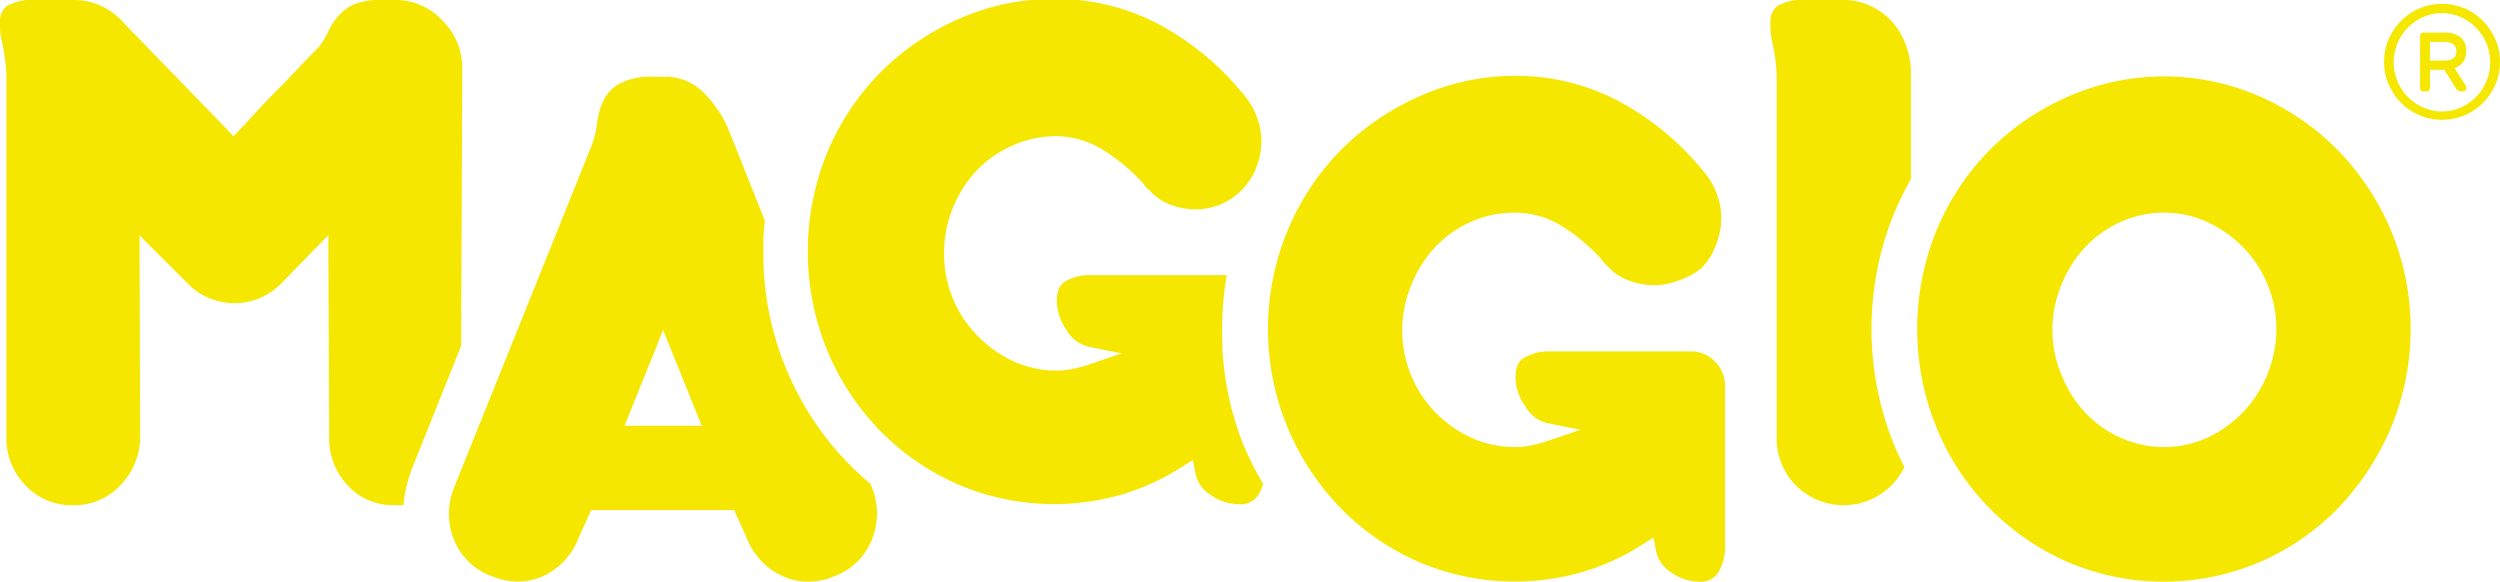 <svg id="Слой_1" data-name="Слой 1" xmlns="http://www.w3.org/2000/svg" viewBox="0 0 214.91 50"><title>maggio_logo</title><path d="M39.74,5.93A5.75,5.75,0,0,0,38,1.73,5.47,5.47,0,0,0,34,0H32.85a6,6,0,0,0-2.46.39,3.93,3.93,0,0,0-1.31,1,4.76,4.76,0,0,0-.82,1.24,6.82,6.82,0,0,1-1,1.58C26,5.42,25,6.58,23.92,7.65s-2.11,2.22-3.27,3.46l-.57.6-.57-.59-8.73-9v0l0,0A6.08,6.08,0,0,0,8.8.56,5.54,5.54,0,0,0,6.32,0h-3A4.64,4.64,0,0,0,.66.48,1.59,1.59,0,0,0,0,1.61,6.73,6.73,0,0,0,.19,3.69,17.89,17.89,0,0,1,.55,6.38V37.5a5.8,5.8,0,0,0,1.66,4.24,5.46,5.46,0,0,0,4.11,1.69,5.39,5.39,0,0,0,4-1.69,6,6,0,0,0,1.73-4.26L12,22.15V20.24l1.35,1.35,2.72,2.71a5.61,5.61,0,0,0,8.17,0l2.65-2.72,1.34-1.37v1.92l.07,15.36a5.88,5.88,0,0,0,1.6,4.25,5.24,5.24,0,0,0,4,1.68,5.11,5.11,0,0,0,.78,0,10.84,10.84,0,0,1,.61-2.77v0l0-.06,4.35-10.86Z" fill="#f5e700"/><path d="M74.84,41.6c-.68-.57-1.32-1.16-1.9-1.75a25.83,25.83,0,0,1-7.32-18.13c0-.89,0-1.8.14-2.73L62.57,11a9.9,9.9,0,0,0-2.31-3.25A4.6,4.6,0,0,0,57,6.6h-.77a5.93,5.93,0,0,0-3,.6,3.45,3.45,0,0,0-1.34,1.41,6.34,6.34,0,0,0-.56,1.94,7.65,7.65,0,0,1-.55,2.16L39,42a6,6,0,0,0,.1,4.57,5.5,5.5,0,0,0,3.29,3,5.61,5.61,0,0,0,2.09.42h.16a5.36,5.36,0,0,0,2.13-.5,6,6,0,0,0,3-3.32v0l.84-1.86.21-.46H63.11l.21.46.84,1.86v0a6,6,0,0,0,1.24,2,5.73,5.73,0,0,0,1.82,1.33,5.32,5.32,0,0,0,2.13.5h.15a5.62,5.62,0,0,0,2.08-.41,5.56,5.56,0,0,0,3.31-3.05,6,6,0,0,0,.08-4.6Zm-15.66-5H53.69l.43-1.09,2.17-5.35L57,28.36l.73,1.81,2.16,5.35.44,1.09Z" fill="#f5e700"/><path d="M145.34,30.21H133.26a4.24,4.24,0,0,0-2.27.56c-.3.19-.71.58-.71,1.66a4.43,4.43,0,0,0,.85,2.52A3,3,0,0,0,133,36.37l2.85.58-2.75.94a13.44,13.44,0,0,1-1.38.38,7,7,0,0,1-1.53.16,8.88,8.88,0,0,1-3.75-.82,10.51,10.51,0,0,1-3.06-2.17,10.12,10.12,0,0,1-2.08-10.88,10.46,10.46,0,0,1,2-3.24,9.53,9.53,0,0,1,3.08-2.22,9.08,9.08,0,0,1,3.78-.82,7.72,7.72,0,0,1,4.23,1.23,17.25,17.25,0,0,1,3.19,2.67l0,0,0,0a2.77,2.77,0,0,0,.54.62l0,.05.05,0a4.67,4.67,0,0,0,1.83,1.26,6.12,6.12,0,0,0,2.16.41,5.83,5.83,0,0,0,2.12-.41A5.51,5.51,0,0,0,146.31,23,5.57,5.57,0,0,0,147.53,21a6.13,6.13,0,0,0,.44-2.25,6,6,0,0,0-.43-2.2,6.56,6.56,0,0,0-1.25-2,23.83,23.83,0,0,0-7.12-5.84,18.82,18.82,0,0,0-9-2.19A20.1,20.1,0,0,0,122,8.29a22.08,22.08,0,0,0-6.77,4.65,21.59,21.59,0,0,0-4.55,6.9,22.09,22.09,0,0,0,4.55,23.82A21.27,21.27,0,0,0,122,48.32a21,21,0,0,0,14,.86,20,20,0,0,0,5.14-2.34l1-.63.22,1.14a2.87,2.87,0,0,0,1.31,1.86A4.16,4.16,0,0,0,146,50a1.81,1.81,0,0,0,1.69-.75,4.25,4.25,0,0,0,.6-2.32V33.28a3,3,0,0,0-.86-2.2A2.84,2.84,0,0,0,145.34,30.21Z" fill="#f5e700"/><path d="M105.06,28.28a26.56,26.56,0,0,1,.4-4.63H93.83a4.22,4.22,0,0,0-2.27.55c-.31.2-.71.58-.71,1.66a4.55,4.55,0,0,0,.84,2.53,3,3,0,0,0,1.88,1.41l2.84.58-2.75.94a12.17,12.17,0,0,1-1.38.38,6.94,6.94,0,0,1-1.52.16A8.93,8.93,0,0,1,87,31a10.34,10.34,0,0,1-3-2.17,9.95,9.95,0,0,1-2.84-7A10.22,10.22,0,0,1,81.86,18a10.61,10.61,0,0,1,2-3.24A9.68,9.68,0,0,1,87,12.53a9.08,9.08,0,0,1,3.78-.82A7.67,7.67,0,0,1,95,13a16.45,16.45,0,0,1,3.18,2.66l0,0,0,0a3.51,3.51,0,0,0,.54.62l.06.05,0,0a4.74,4.74,0,0,0,1.82,1.26,6.18,6.18,0,0,0,2.17.41,5.87,5.87,0,0,0,2.12-.41,5.48,5.48,0,0,0,1.88-1.28,5.65,5.65,0,0,0,1.23-1.92,6.08,6.08,0,0,0,.43-2.25,5.79,5.79,0,0,0-.43-2.2,6.56,6.56,0,0,0-1.25-2,23.82,23.82,0,0,0-7.11-5.84,18.82,18.82,0,0,0-9-2.19,20.1,20.1,0,0,0-8.23,1.72,22,22,0,0,0-6.78,4.65,21.51,21.51,0,0,0-4.54,6.9,22.44,22.44,0,0,0,0,16.89,21.82,21.82,0,0,0,4.55,6.94,21.36,21.36,0,0,0,6.76,4.65,21,21,0,0,0,14,.86,20.17,20.17,0,0,0,5.14-2.34l1-.63.23,1.14a2.83,2.83,0,0,0,1.31,1.86,4.16,4.16,0,0,0,2.38.79,1.78,1.78,0,0,0,1.68-.75,3.34,3.34,0,0,0,.44-1,27,27,0,0,1-1.71-3.4A25.72,25.72,0,0,1,105.06,28.28Z" fill="#f5e700"/><path d="M201,12.94a21.59,21.59,0,0,0-6.74-4.65,20.53,20.53,0,0,0-16.45,0A22,22,0,0,0,171,12.94a21.4,21.4,0,0,0-4.54,6.9,22.44,22.44,0,0,0,0,16.89,21.4,21.4,0,0,0,11.31,11.59,21,21,0,0,0,16.47,0A21,21,0,0,0,201,43.67a22.7,22.7,0,0,0,4.55-6.94,22.07,22.07,0,0,0,0-16.89A22.28,22.28,0,0,0,201,12.94Zm-6.07,19.21a10.39,10.39,0,0,1-2.08,3.25,10.28,10.28,0,0,1-3.06,2.21,8.92,8.92,0,0,1-3.75.82,9.13,9.13,0,0,1-3.79-.82,9.49,9.49,0,0,1-3.07-2.22,10.49,10.49,0,0,1-2-3.24,10,10,0,0,1,0-7.59,10.49,10.49,0,0,1,2-3.24,9.49,9.49,0,0,1,3.07-2.22,9.13,9.13,0,0,1,3.79-.82,8.77,8.77,0,0,1,3.75.83,10.13,10.13,0,0,1,3.05,2.16,10.06,10.06,0,0,1,2.85,7A10.23,10.23,0,0,1,194.92,32.15Z" fill="#f5e700"/><path d="M162.52,1.73A5.82,5.82,0,0,0,160.7.47,5.29,5.29,0,0,0,158.51,0h-3a4.61,4.61,0,0,0-2.66.48,1.55,1.55,0,0,0-.64,1.13,6.7,6.7,0,0,0,.16,2.08,16.66,16.66,0,0,1,.36,2.7V37.5a5.76,5.76,0,0,0,1.66,4.24,5.81,5.81,0,0,0,8.19,0,5.72,5.72,0,0,0,1.13-1.59c-.31-.62-.61-1.26-.88-1.9a26.44,26.44,0,0,1,0-19.93,29.4,29.4,0,0,1,1.44-2.93V6a7.16,7.16,0,0,0-.53-2.38A6.06,6.06,0,0,0,162.52,1.73Z" fill="#f5e700"/><path d="M211,5.86a1.47,1.47,0,0,0,.74-.54A1.61,1.61,0,0,0,212,4.4a1.42,1.42,0,0,0-.51-1.22,2.27,2.27,0,0,0-1.37-.38h-1.77a.29.29,0,0,0-.31.3V7.56a.28.28,0,0,0,.09.22.26.26,0,0,0,.22.08h.23a.27.27,0,0,0,.22-.08.28.28,0,0,0,.09-.22V6h1.23l1,1.59a.46.46,0,0,0,.41.26h.19a.29.29,0,0,0,.23-.09.31.31,0,0,0,.07-.21.3.3,0,0,0-.05-.19Zm-.91-.65h-1.2V3.6h1.2c.71,0,1.07.27,1.07.8S210.82,5.21,210.11,5.21Z" fill="#f5e700"/><path d="M214.24,2.85A5.09,5.09,0,0,0,212.43,1a5,5,0,0,0-5,0,5.09,5.09,0,0,0-1.81,1.82,4.8,4.8,0,0,0-.67,2.5,4.79,4.79,0,0,0,.67,2.49,5.09,5.09,0,0,0,1.81,1.82,5,5,0,0,0,5,0,5.09,5.09,0,0,0,1.81-1.82,4.79,4.79,0,0,0,.67-2.49A4.8,4.8,0,0,0,214.24,2.85Zm-.72,4.6A4.29,4.29,0,0,1,212,9a4,4,0,0,1-4.16,0,4.29,4.29,0,0,1-1.51-1.54,4.24,4.24,0,0,1,0-4.21,4.29,4.29,0,0,1,1.51-1.54,4,4,0,0,1,4.16,0,4.29,4.29,0,0,1,1.51,1.54,4.24,4.24,0,0,1,0,4.21Z" fill="#f5e700"/></svg>